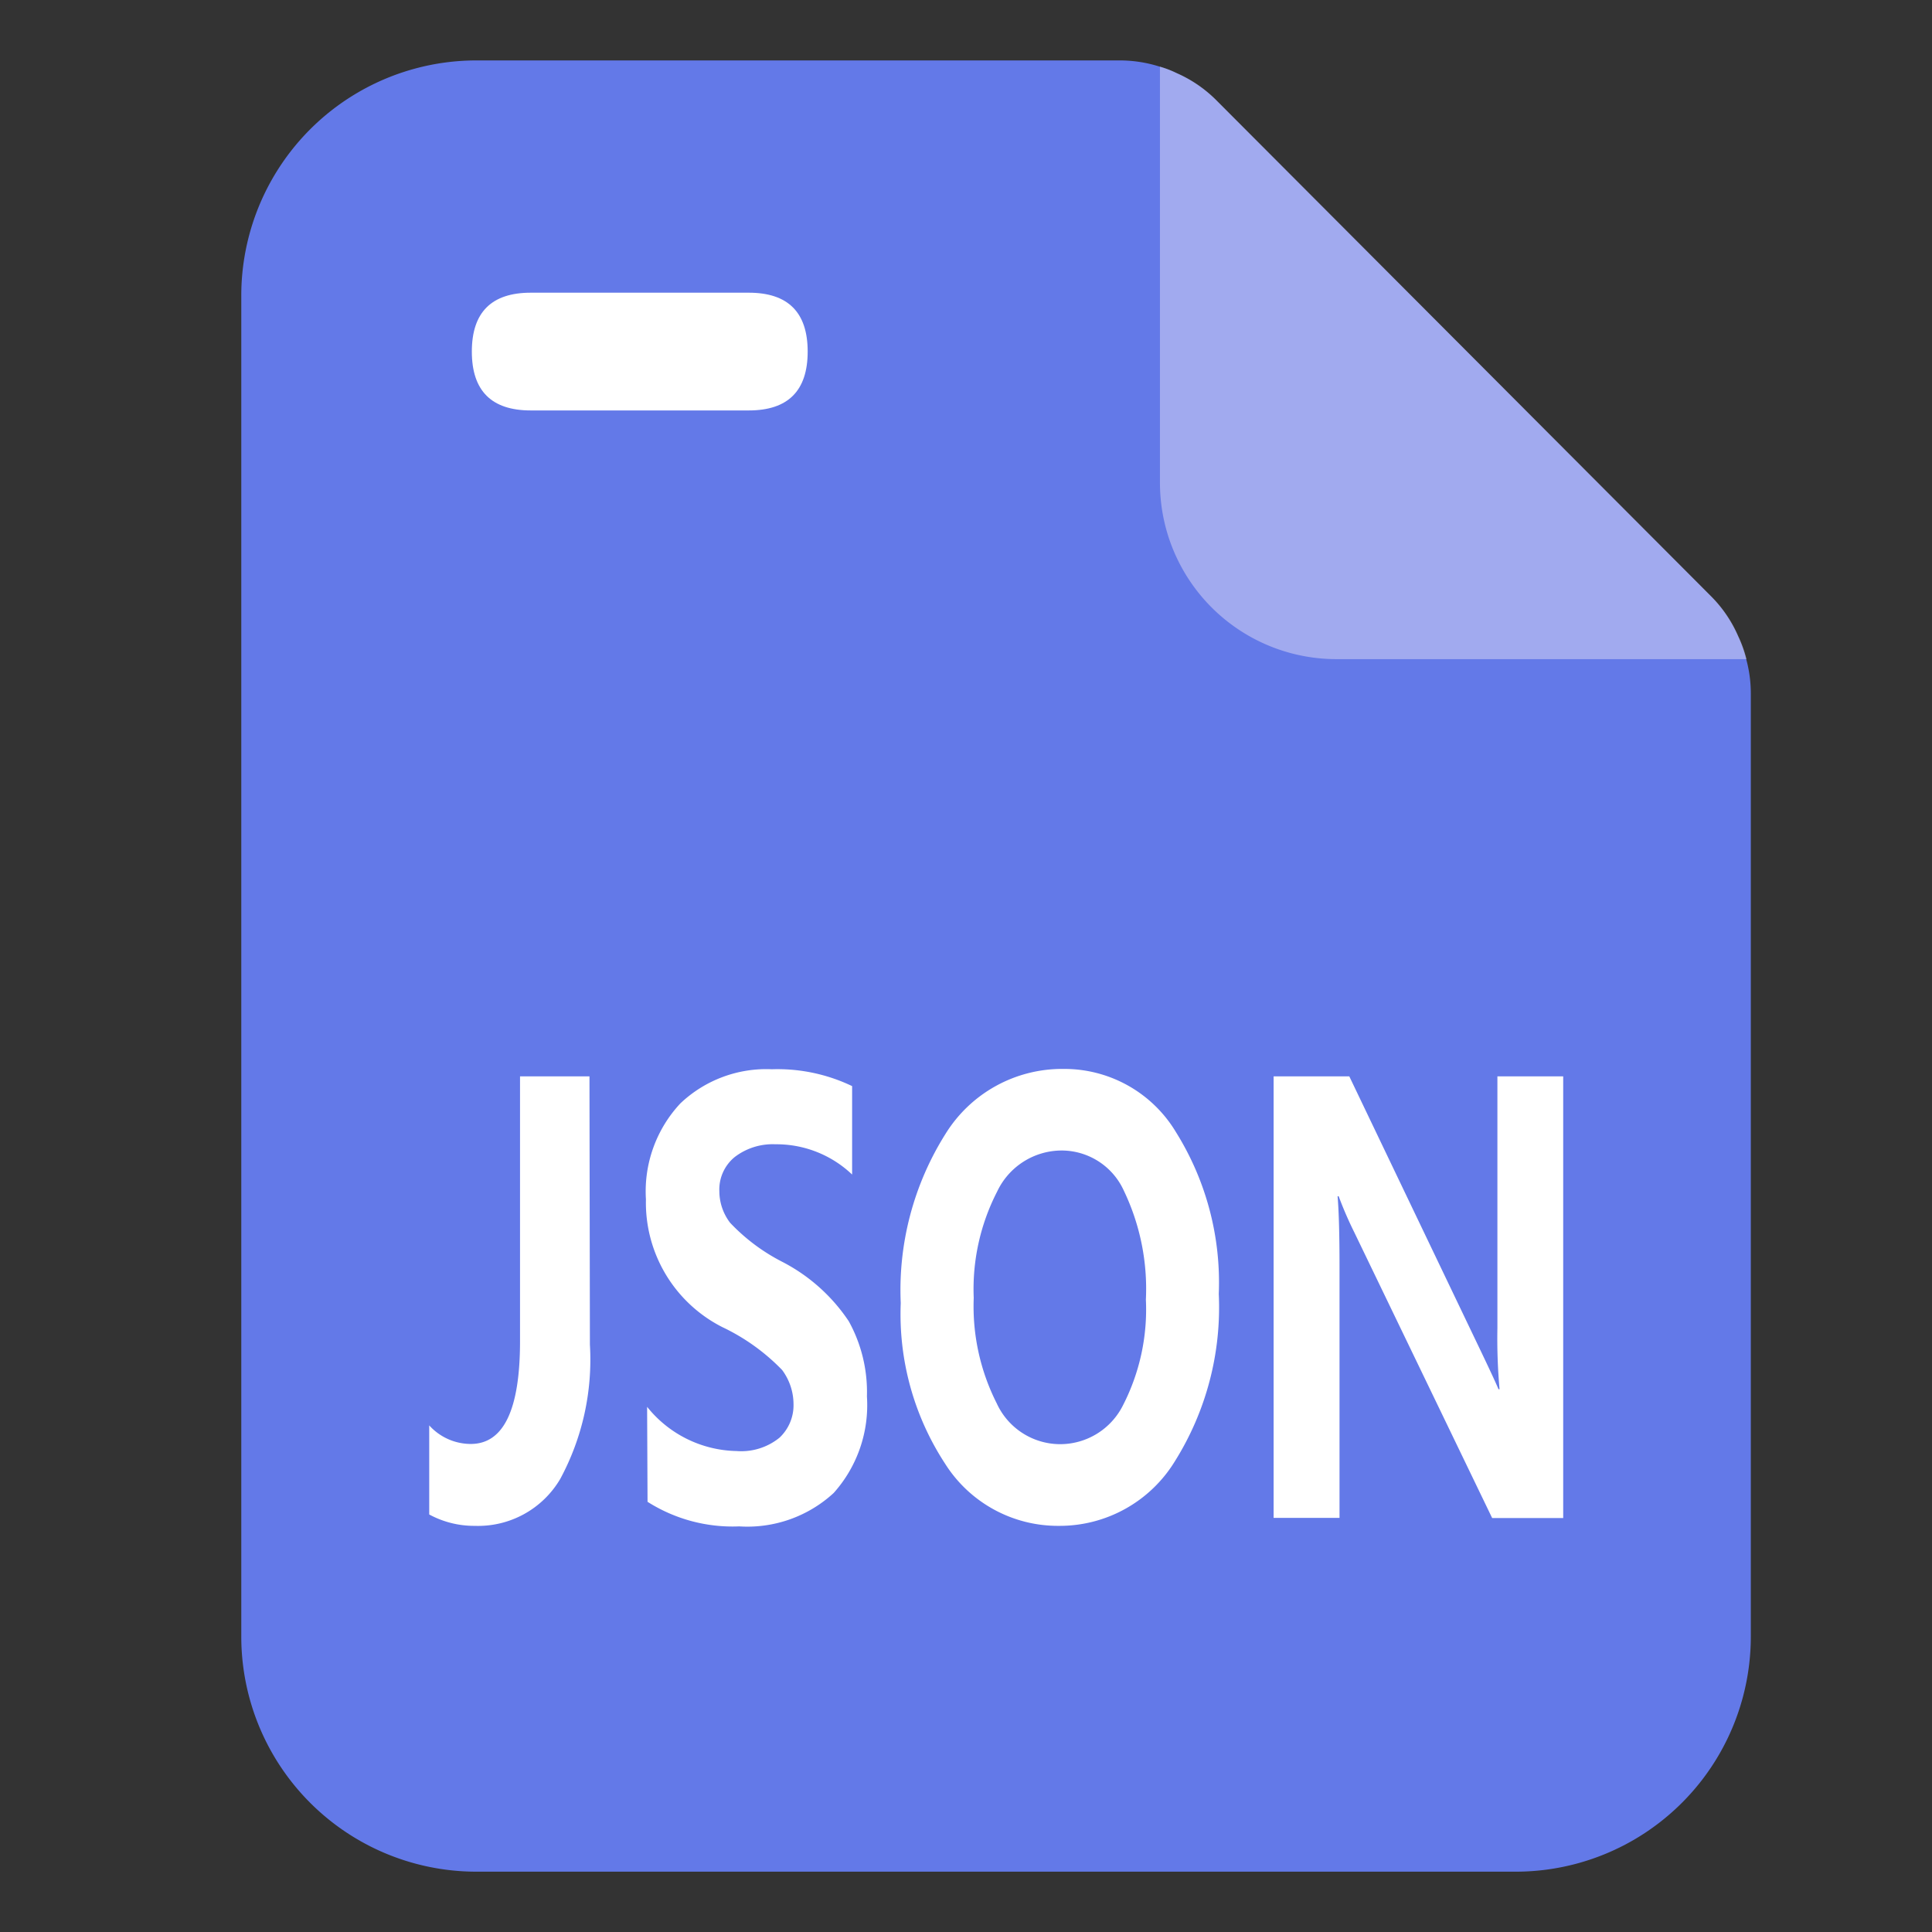 <svg class="icon" viewBox="0 0 1024 1024" version="1.1" xmlns="http://www.w3.org/2000/svg"
     width="16" height="16">
    <rect x="0" y="0" width="1024" height="1024" fill="#333333" stroke="none"/>
    <path d="M927.972 367.445v499.712a124.644 124.644 0 0 1-124.53 124.871H252.416a124.644 124.644 0 0 1-124.53-124.871V156.9A124.644 124.644 0 0 1 252.416 32.028h340.935a69.803 69.803 0 0 1 21.333 3.3 54.272 54.272 0 0 1 8.875 3.413 68.608 68.608 0 0 1 21.333 14.677l261.689 262.372a68.665 68.665 0 0 1 14.62 21.39 65.82 65.82 0 0 1 4.324 12.174 69.006 69.006 0 0 1 2.446 18.091z"
          fill="#6379E8"/>
    <path d="M250.084 155.136m31.232 0l115.541 0q31.232 0 31.232 31.232l0-0.057q0 31.232-31.232 31.232l-115.541 0q-31.232 0-31.232-31.232l0 0.057q0-31.232 31.232-31.232Z"
          fill="#FFFFFF"/>
    <path d="M312.661 712.704a133.063 133.063 0 0 1-15.758 71.225 50.517 50.517 0 0 1-45.227 24.804 49.948 49.948 0 0 1-24.178-6.03v-47.218a29.753 29.753 0 0 0 21.845 9.842q26.283 0.171 26.283-54.443v-140.402h36.807z m30.322 32.939a62.18 62.18 0 0 0 47.388 23.438 32.199 32.199 0 0 0 22.756-7.054 23.552 23.552 0 0 0 7.452-17.92 30.492 30.492 0 0 0-6.03-17.977 109.113 109.113 0 0 0-31.744-22.756 73.956 73.956 0 0 1-40.448-67.698 68.267 68.267 0 0 1 18.261-50.859 66.162 66.162 0 0 1 48.526-18.091 91.42 91.42 0 0 1 42.496 8.932v46.876a58.14 58.14 0 0 0-40.676-16.043 33.052 33.052 0 0 0-21.561 6.77 22.244 22.244 0 0 0-8.135 18.091 27.705 27.705 0 0 0 5.689 16.725 101.717 101.717 0 0 0 27.534 20.651 94.322 94.322 0 0 1 35.385 31.573 77.596 77.596 0 0 1 9.614 39.822 69.803 69.803 0 0 1-17.636 51.2 67.527 67.527 0 0 1-50.062 17.692 84.139 84.139 0 0 1-48.583-13.028z m134.428-55.012a155.25 155.25 0 0 1 23.666-89.543 72.647 72.647 0 0 1 62.578-34.532 68.949 68.949 0 0 1 59.563 33.394 150.357 150.357 0 0 1 22.756 85.845 153.6 153.6 0 0 1-23.324 88.804 71.566 71.566 0 0 1-61.497 34.133 70.713 70.713 0 0 1-60.302-33.052 144.725 144.725 0 0 1-23.438-85.049z m38.684-2.731a113.778 113.778 0 0 0 12.174 55.865 37.035 37.035 0 0 0 33.337 21.675 37.262 37.262 0 0 0 33.678-20.764 111.218 111.218 0 0 0 12.06-55.865 120.32 120.32 0 0 0-11.719-57.799 36.238 36.238 0 0 0-32.996-21.22 37.888 37.888 0 0 0-34.133 21.788 112.924 112.924 0 0 0-12.402 56.32z m312.434 116.679h-37.66l-73.102-151.495a199.566 199.566 0 0 1-8.249-19.058h-0.569q1.024 12.117 1.024 37.319v133.177h-34.93v-234.041h40.107l70.485 147.228q6.997 14.677 8.59 18.603h0.569a300.715 300.715 0 0 1-1.138-32.37v-133.461h34.873z"
          fill="#FFFFFF"/>
    <path d="M925.696 349.355h-217.486a93.525 93.525 0 0 1-93.412-93.639V35.328a55.239 55.239 0 0 1 8.875 3.413 68.608 68.608 0 0 1 21.333 14.677l261.689 262.372a68.267 68.267 0 0 1 14.62 21.39 65.991 65.991 0 0 1 4.38 12.174z"
          fill="#FFF3FB" opacity=".4"/>
</svg>